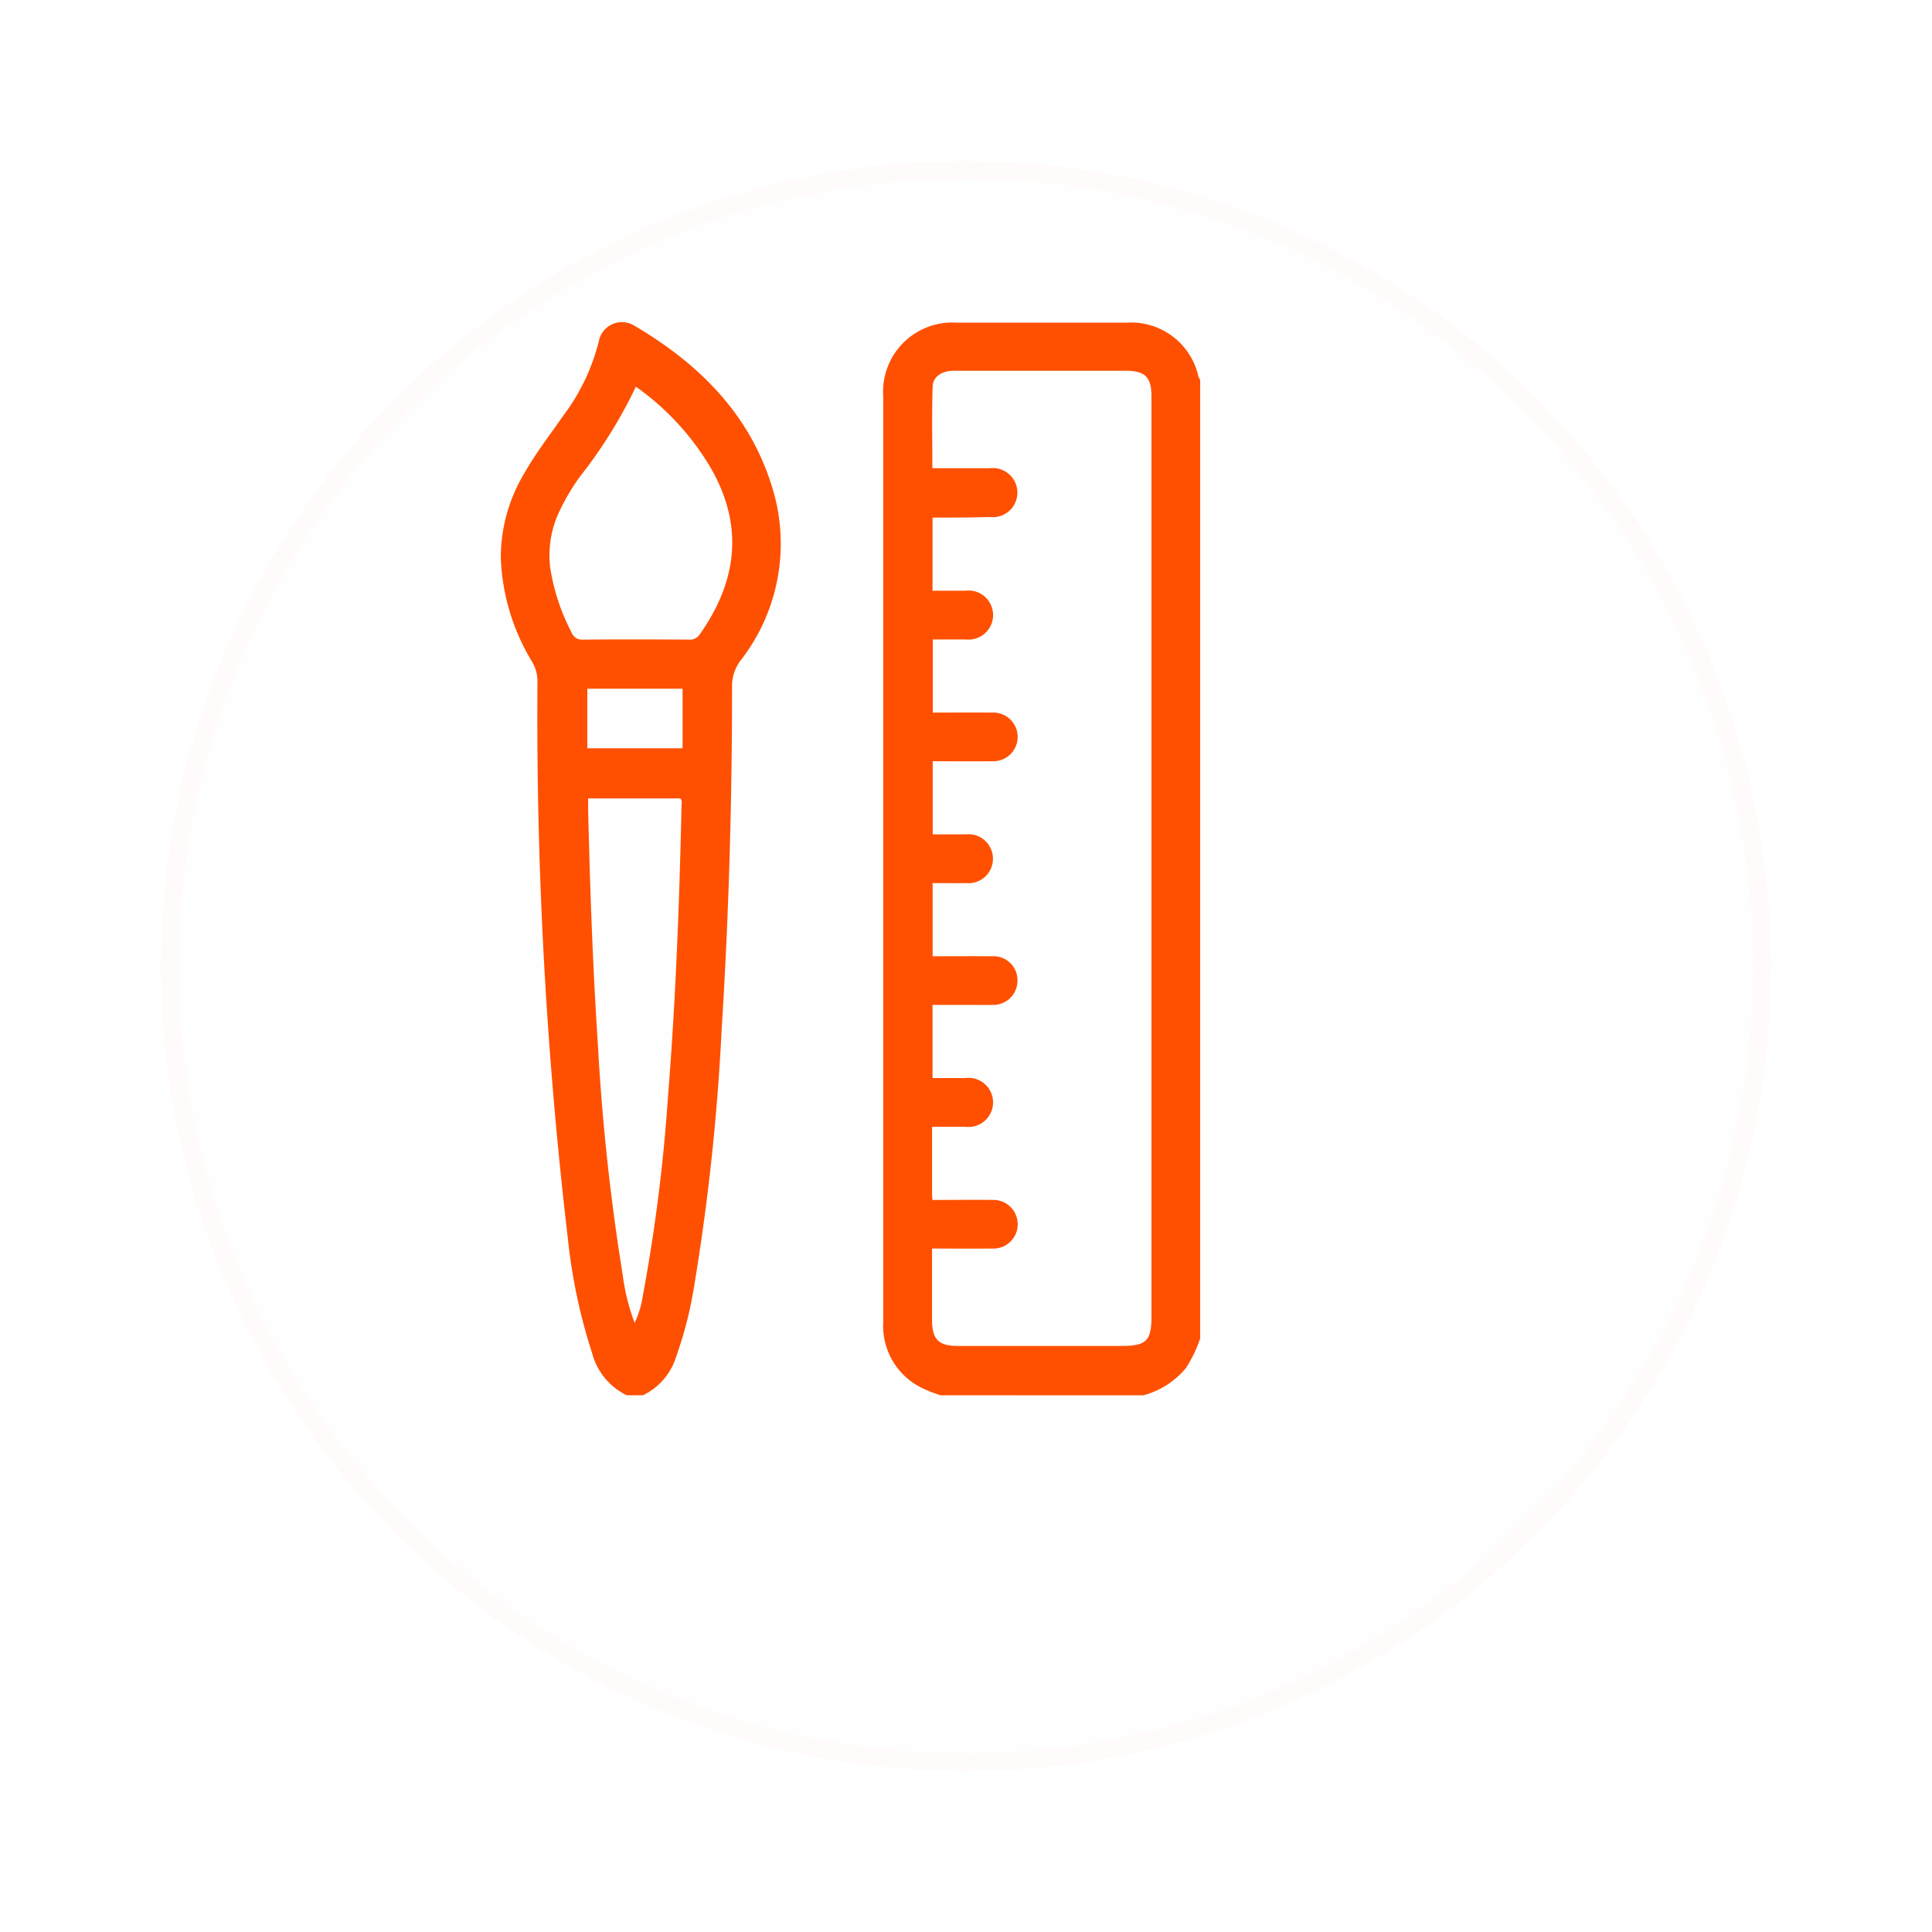 <svg xmlns="http://www.w3.org/2000/svg" xmlns:xlink="http://www.w3.org/1999/xlink" width="108" height="108" viewBox="0 0 108 108">
  <defs>
    <filter id="Elipse_5" x="0" y="0" width="108" height="108" filterUnits="userSpaceOnUse">
      <feOffset dx="6" dy="6" input="SourceAlpha"/>
      <feGaussianBlur stdDeviation="3" result="blur"/>
      <feFlood flood-opacity="0.161"/>
      <feComposite operator="in" in2="blur"/>
      <feComposite in="SourceGraphic"/>
    </filter>
  </defs>
  <g id="Personalizacion" transform="translate(-85 -1069)">
    <g transform="matrix(1, 0, 0, 1, 85, 1069)" filter="url(#Elipse_5)">
      <g id="Elipse_5-2" data-name="Elipse 5" transform="translate(3 3)" fill="#fffefe" stroke="#fffbfb" stroke-width="1">
        <circle cx="45" cy="45" r="45" stroke="none"/>
        <circle cx="45" cy="45" r="44.5" fill="none"/>
      </g>
    </g>
    <g id="Personalization" transform="translate(113 1087)">
      <path id="Trazado_99" data-name="Trazado 99" d="M203.051,71.433c-.278-.107-.568-.194-.832-.323a3.859,3.859,0,0,1-2.349-3.748V15.6a3.868,3.868,0,0,1,4.114-4.125h9.479a3.852,3.852,0,0,1,4.034,3.044.569.569,0,0,0,.091.136V68.257a7.4,7.4,0,0,1-.8,1.659,4.671,4.671,0,0,1-2.379,1.521Zm-.425-49.064v4.089h1.833a1.373,1.373,0,1,1,.02,2.725h-1.838v4.089c1.143,0,2.24-.011,3.337,0a1.36,1.36,0,1,1-.01,2.718c-1.11.014-2.219,0-3.331,0v4.089h1.852a1.369,1.369,0,1,1,.016,2.724c-.619.006-1.239,0-1.873,0v4.089c1.136,0,2.225-.008,3.32,0a1.339,1.339,0,0,1,1.422,1.363,1.353,1.353,0,0,1-1.436,1.356c-.379.008-.758,0-1.136,0h-2.175V53.7h1.835a1.373,1.373,0,1,1,.011,2.725H202.6v3.764c0,.09.012.181.023.325h.58c.928,0,1.856-.011,2.783,0a1.36,1.36,0,1,1-.019,2.718c-1.109.012-2.219,0-3.368,0V67.2c0,1.112.355,1.476,1.449,1.476h9.143c1.386,0,1.674-.284,1.674-1.648V15.583c0-1.065-.361-1.42-1.439-1.421h-9.6c-.671,0-1.175.32-1.194.889-.048,1.5-.016,3.012-.016,4.56h3.218a1.373,1.373,0,1,1-.006,2.726C204.774,22.372,203.718,22.369,202.627,22.369Z" transform="translate(-178.497 -11.437)" fill="#fe5000"/>
      <path id="Trazado_100" data-name="Trazado 100" d="M14.987,71.18a3.647,3.647,0,0,1-1.94-2.375,31.167,31.167,0,0,1-1.34-6.306A249.279,249.279,0,0,1,10,31.3a2.178,2.178,0,0,0-.3-1.121,11.961,11.961,0,0,1-1.751-5.854,9.169,9.169,0,0,1,1.32-4.693c.646-1.136,1.449-2.169,2.194-3.24a11.55,11.55,0,0,0,1.961-4.116,1.318,1.318,0,0,1,1.952-.909c3.833,2.251,6.783,5.249,7.922,9.7a10.622,10.622,0,0,1-1.96,9.06,2.374,2.374,0,0,0-.462,1.455c0,6.4-.179,12.79-.583,19.174a124.767,124.767,0,0,1-1.563,14.486,21.774,21.774,0,0,1-.96,3.728A3.574,3.574,0,0,1,15.9,71.18Zm.445-4.047a5.51,5.51,0,0,0,.461-1.537,95.673,95.673,0,0,0,1.4-11.082c.436-5.418.637-10.842.76-16.272,0-.143.055-.3-.076-.427H12.832v.692c.106,4.37.258,8.738.546,13.1a122.3,122.3,0,0,0,1.387,12.854A11.628,11.628,0,0,0,15.432,67.134ZM15.5,14.8a26.553,26.553,0,0,1-3.136,5.04,11.946,11.946,0,0,0-1.076,1.8,5.742,5.742,0,0,0-.582,3.247A11.683,11.683,0,0,0,11.9,28.532a.625.625,0,0,0,.647.408c1.967-.018,3.934-.014,5.906,0a.661.661,0,0,0,.618-.294c2.113-3,2.476-6.1.588-9.349A14.723,14.723,0,0,0,15.5,14.8ZM12.786,31.685v3.33H18.11v-3.33Z" transform="translate(-7.954 -11.185)" fill="#fe5000"/>
    </g>
  </g>
</svg>
